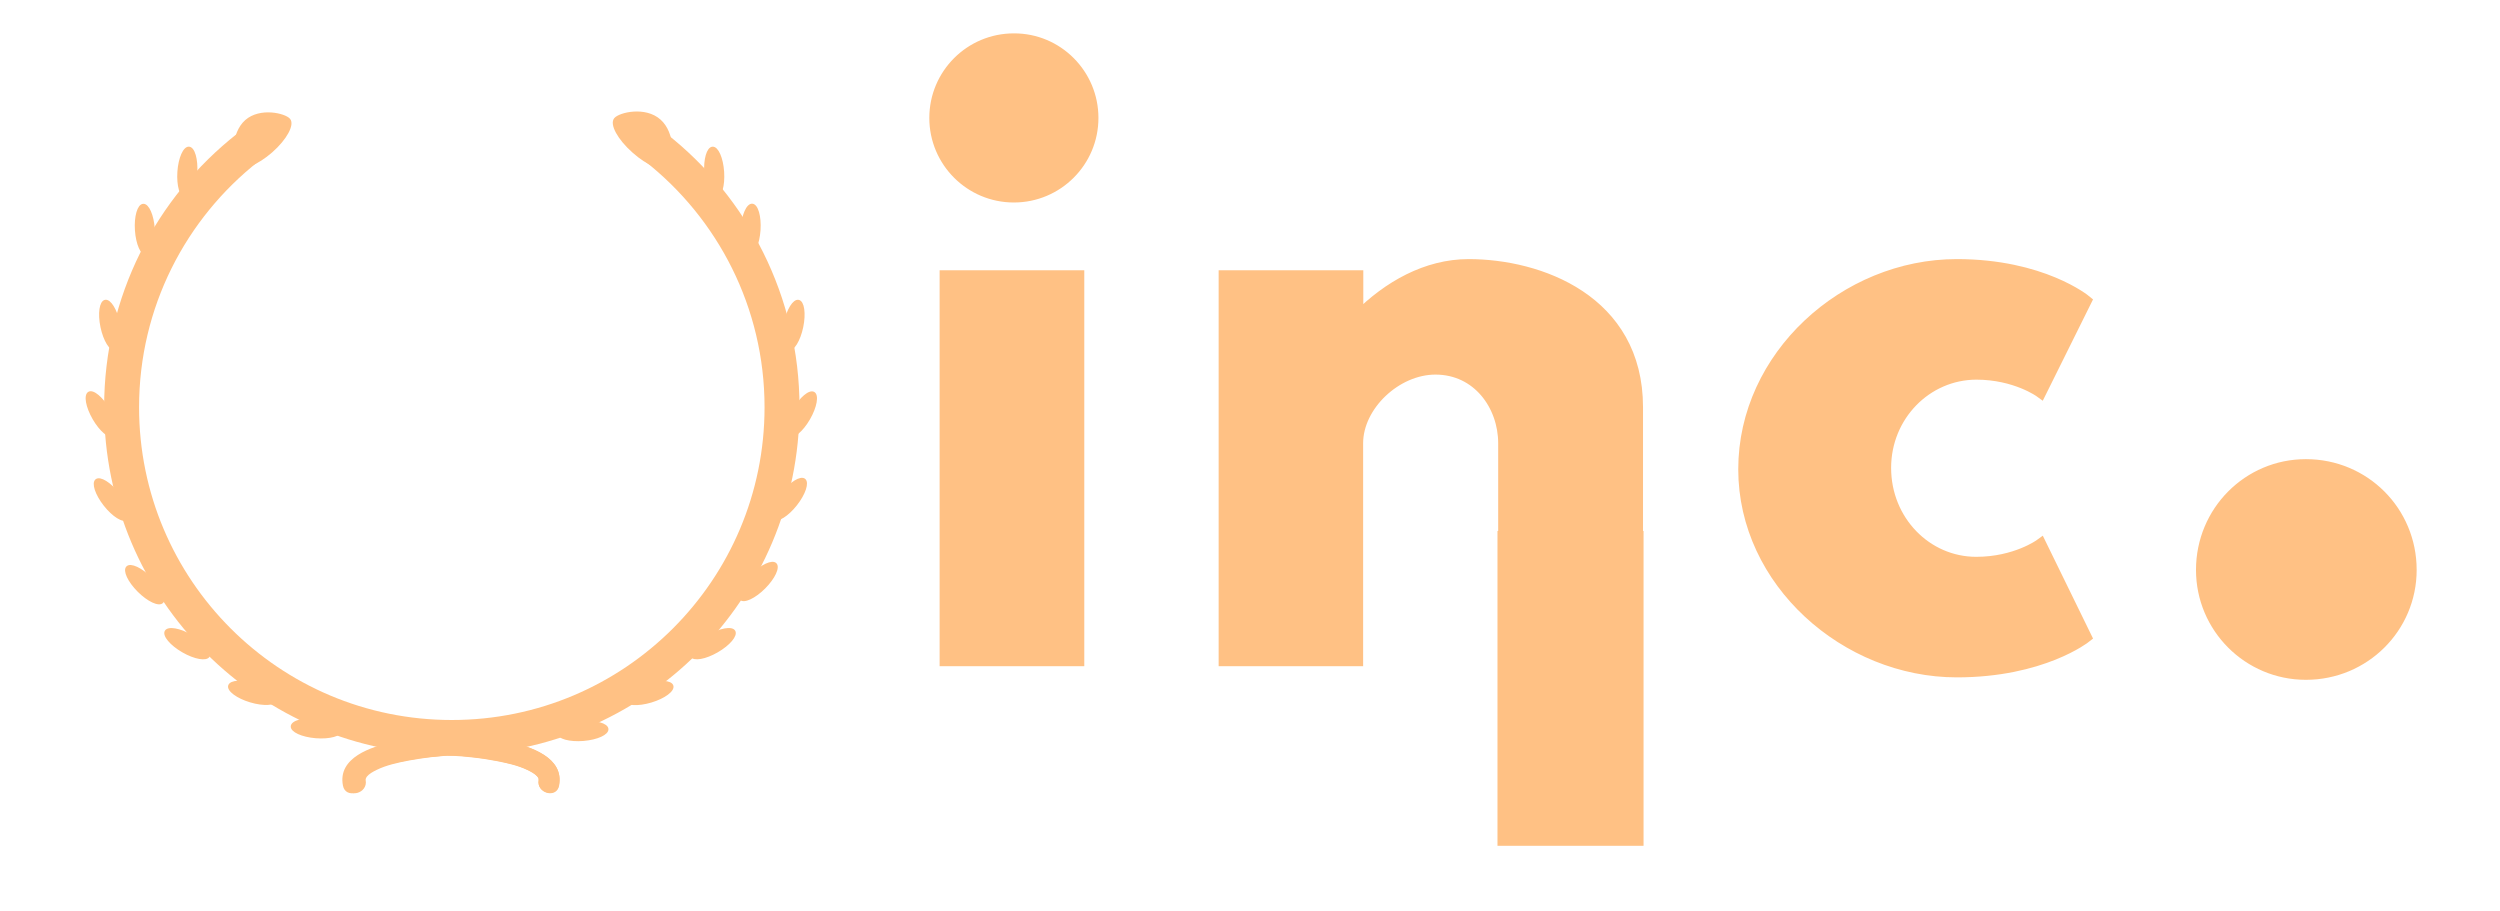 <?xml version="1.0" encoding="utf-8"?>
<!-- Generator: Adobe Illustrator 21.0.0, SVG Export Plug-In . SVG Version: 6.00 Build 0)  -->
<svg version="1.1" xmlns="http://www.w3.org/2000/svg" xmlns:xlink="http://www.w3.org/1999/xlink" x="0px" y="0px"
	 viewBox="0 0 1430.9 521.3" style="enable-background:new 0 0 1430.9 521.3;" xml:space="preserve">
<style type="text/css">
	.st0{fill:#FFC184;stroke:#FFC184;stroke-miterlimit:10;}
	.st1{fill:none;stroke:#FFC184;stroke-miterlimit:10;}
	.st2{fill:#FFC184;}
	.st3{stroke:#FFC184;stroke-miterlimit:10;}
	.st4{fill:none;stroke:#FFC184;stroke-width:20;stroke-miterlimit:10;}
	.st5{fill:none;}
	.st6{fill:#FFC184;stroke:#FFC184;stroke-width:7;stroke-miterlimit:10;}
</style>
<g id="Layer_3">
</g>
<g id="Layer_4">
</g>
<g id="Layer_5">
</g>
<g id="Layer_6">
</g>
<g id="Layer_7">
</g>
<g id="Layer_8">
</g>
<g id="Layer_9">
</g>
<g id="Layer_10">
</g>
<g id="Layer_11">
</g>
<g id="Layer_12">
</g>
<g id="Layer_1">
</g>
<g id="Layer_2">
	
		<ellipse transform="matrix(0.998 -6.633926e-02 6.633926e-02 0.998 -5.649 27.333)" class="st0" cx="408.7" cy="98.7" rx="5.2" ry="14.3"/>
	
		<ellipse transform="matrix(6.633926e-02 -0.998 0.998 6.633926e-02 1.599 199.15)" class="st0" cx="107.2" cy="98.7" rx="14.3" ry="5.2"/>
	
		<ellipse transform="matrix(0.998 -6.633926e-02 6.633926e-02 0.998 -8.537 5.786)" class="st0" cx="82.9" cy="131.4" rx="5.2" ry="14.3"/>
	
		<ellipse transform="matrix(6.633926e-02 -0.998 0.998 6.633926e-02 269.968 551.378)" class="st0" cx="429.6" cy="131.4" rx="14.3" ry="5.2"/>
	<ellipse transform="matrix(0.979 -0.204 0.204 0.979 -36.646 16.783)" class="st0" cx="63.1" cy="186.1" rx="5.2" ry="14.3"/>
	<ellipse transform="matrix(0.204 -0.979 0.979 0.204 179.304 592.814)" class="st0" cx="454.2" cy="186.1" rx="14.3" ry="5.2"/>
	<ellipse transform="matrix(0.5 -0.866 0.866 0.5 23.986 515.843)" class="st0" cx="458.7" cy="237.1" rx="14.3" ry="5.2"/>
	<ellipse transform="matrix(0.866 -0.5 0.5 0.866 -110.809 60.752)" class="st0" cx="58" cy="237.1" rx="5.2" ry="14.3"/>
	
		<ellipse transform="matrix(0.619 -0.786 0.786 0.619 -52.418 463.57)" class="st0" cx="451.4" cy="285.8" rx="14.3" ry="5.2"/>
	
		<ellipse transform="matrix(0.786 -0.619 0.619 0.786 -163.155 100.791)" class="st0" cx="63.8" cy="285.8" rx="5.2" ry="14.3"/>
	
		<ellipse transform="matrix(0.707 -0.707 0.707 0.707 -108.233 404.366)" class="st0" cx="434" cy="332.8" rx="14.3" ry="5.2"/>
	
		<ellipse transform="matrix(0.707 -0.707 0.707 0.707 -212.401 156.623)" class="st0" cx="82.9" cy="334.7" rx="5.2" ry="14.3"/>
	<ellipse transform="matrix(0.866 -0.5 0.5 0.866 -129.542 253.377)" class="st0" cx="408" cy="368.4" rx="14.3" ry="5.2"/>
	<ellipse transform="matrix(0.5 -0.866 0.866 0.5 -265.452 277.059)" class="st0" cx="107.2" cy="368.4" rx="5.2" ry="14.3"/>
	
		<ellipse transform="matrix(0.958 -0.287 0.287 0.958 -98.213 123.223)" class="st0" cx="371.2" cy="396.6" rx="14.3" ry="5.2"/>
	
		<ellipse transform="matrix(0.287 -0.958 0.958 0.287 -276.703 421.438)" class="st0" cx="144.8" cy="396.6" rx="5.2" ry="14.3"/>
	
		<ellipse transform="matrix(0.997 -8.082473e-02 8.082473e-02 0.997 -32.717 28.314)" class="st0" cx="333.4" cy="418.3" rx="14.3" ry="5.2"/>
	
		<ellipse transform="matrix(8.082505e-02 -0.997 0.997 8.082505e-02 -249.114 563.708)" class="st0" cx="181.1" cy="416.9" rx="5.2" ry="14.3"/>
	<path class="st1" d="M202.1,448.1"/>
	<g>
		<g>
			<path class="st2" d="M258.6,420.3c-11.3,0.5-22.8,1.9-33.8,4.4c-12.1,2.7-31.7,8.8-28.5,25c1.5,7.6,13,4.4,11.6-3.2
				c-0.1-0.3,0.1-1.2,0.7-2c1.3-1.6,3.3-2.7,5.5-3.8c5.7-2.8,12.3-4.2,18.5-5.4c8.6-1.6,17.3-2.6,26-3
				C266.3,432,266.4,420,258.6,420.3L258.6,420.3z"/>
		</g>
	</g>
	<g>
		<g>
			<path class="st2" d="M257.7,432.5c8.7,0.4,17.5,1.4,26,3c6.1,1.2,12.5,2.5,18.1,5.2c2.3,1.1,4.3,2.2,5.7,3.7
				c0.4,0.4,0.9,1.4,0.7,0.9c0.2,0.4,0.1,1.6,0.2,0.5c0,0.3-0.2,1.8,0,0.7c-1.5,7.5,10.1,10.8,11.6,3.2c3.1-16.1-16.4-22.2-28.5-25
				c-11-2.5-22.5-3.9-33.8-4.4C250,420.2,250,432.2,257.7,432.5L257.7,432.5z"/>
		</g>
	</g>
	<g>
		<g>
			<path class="st2" d="M257.6,432.3c8.7,0.4,17.5,1.4,26,3c6.1,1.2,12.5,2.5,18.1,5.2c2.3,1.1,4.3,2.2,5.7,3.7
				c0.4,0.4,0.9,1.4,0.7,0.9c0.2,0.4,0.1,1.6,0.2,0.5c0,0.3-0.2,1.8,0,0.7c-1.5,7.5,10.1,10.8,11.6,3.2c3.1-16.1-16.4-22.2-28.5-25
				c-11-2.5-22.5-3.9-33.8-4.4C249.9,420,249.9,432,257.6,432.3L257.6,432.3z"/>
		</g>
	</g>
	<g>
		<g>
			<path class="st2" d="M260,420.3c-11.3,0.5-22.8,1.9-33.8,4.4c-12.1,2.7-31.7,8.8-28.5,25c1.5,7.6,13,4.4,11.6-3.2
				c-0.1-0.3,0.1-1.2,0.7-2c1.3-1.6,3.3-2.7,5.5-3.8c5.7-2.8,12.3-4.2,18.5-5.4c8.6-1.6,17.3-2.6,26-3
				C267.7,432,267.7,420,260,420.3L260,420.3z"/>
		</g>
	</g>
	<g>
		<g>
			<path class="st2" d="M202.2,452.9c7.7,0,7.7-12,0-12C194.5,440.9,194.5,452.9,202.2,452.9L202.2,452.9z"/>
		</g>
	</g>
	<path class="st3" d="M595.5,149.6"/>
	<path class="st0" d="M135.9,94.5c2.6,3,11.4-0.5,19.6-7.7c8.2-7.2,12.7-15.5,10.1-18.5s-16.7-6.4-24.9,0.8
		C132.5,76.4,133.3,91.5,135.9,94.5z"/>
	<g>
		<g>
			<g>
				<path class="st4" d="M141.9,84.4c-44,34.6-72.3,88.3-72.3,148.7c0,104.4,84.6,189,189,189s189-84.6,189-189
					c0-60.3-28.3-114.1-72.3-148.7"/>
			</g>
		</g>
		<g>
			<g>
				<path class="st4" d="M73.7,232.7"/>
			</g>
		</g>
		<g>
			<g>
				<path class="st4" d="M259.2,418.3"/>
			</g>
		</g>
		<g>
			<g>
				<path class="st4" d="M444.8,232.7"/>
			</g>
		</g>
		<g>
			<g>
				<path class="st4" d="M444.8,232.7"/>
			</g>
		</g>
		<g>
			<g>
				<path class="st4" d="M259.2,418.3"/>
			</g>
		</g>
	</g>
	<path class="st0" d="M382.6,95c-2.7,3.1-11.8-0.5-20.2-8c-8.5-7.5-13.1-16-10.4-19.1c2.7-3.1,17.3-6.6,25.7,0.9
		C386.1,76.2,385.3,91.9,382.6,95z"/>
	<g>
		<rect x="495.8" y="-70.3" class="st5" width="935.1" height="458.8"/>
		<path class="st6" d="M625.2,67.5c0,24.8-20.1,44.9-44.9,44.9c-24.8,0-44.9-20.1-44.9-44.9c0-24.8,20.1-44.9,44.9-44.9
			C605.1,22.5,625.2,42.7,625.2,67.5z M541.3,377.8h75.8V158.2h-75.8V377.8z"/>
		<path class="st6" d="M701,158.2h75.8v23.1h0.9c17.1-17.1,38.9-29.5,62.9-29.5c40.2,0,96.3,20.1,96.3,81.3v144.7H861V253.7
			c0-21.8-15-42.8-39.4-42.8c-22.7,0-44.9,21-44.9,42.8v124.1H701V158.2z"/>
		<path class="st6" d="M1078.9,267.8c0,30.4,23.5,54.4,52.2,54.4c22.7,0,36.8-10.3,36.8-10.3l25.7,52.6c0,0-24.8,19.7-73.6,19.7
			c-63.3,0-121.6-51.4-121.6-115.6c0-64.6,57.8-116.8,121.6-116.8c48.8,0,73.6,20.5,73.6,20.5l-25.7,51.8c0,0-14.1-10.3-36.8-10.3
			C1102.4,213.9,1078.9,237.8,1078.9,267.8z"/>
		<path class="st6" d="M1379.7,326.2c0,32.8-26.6,59.4-59.9,59.4c-32.8,0-59.4-26.6-59.4-59.4c0-33.3,26.6-59.9,59.4-59.9
			C1353.1,266.3,1379.7,292.9,1379.7,326.2z"/>
	</g>
	<rect x="857.6" y="304.4" class="st0" width="82.6" height="179.2"/>
	<g>
	</g>
	<g>
	</g>
	<g>
	</g>
	<g>
	</g>
	<g>
	</g>
</g>
</svg>
